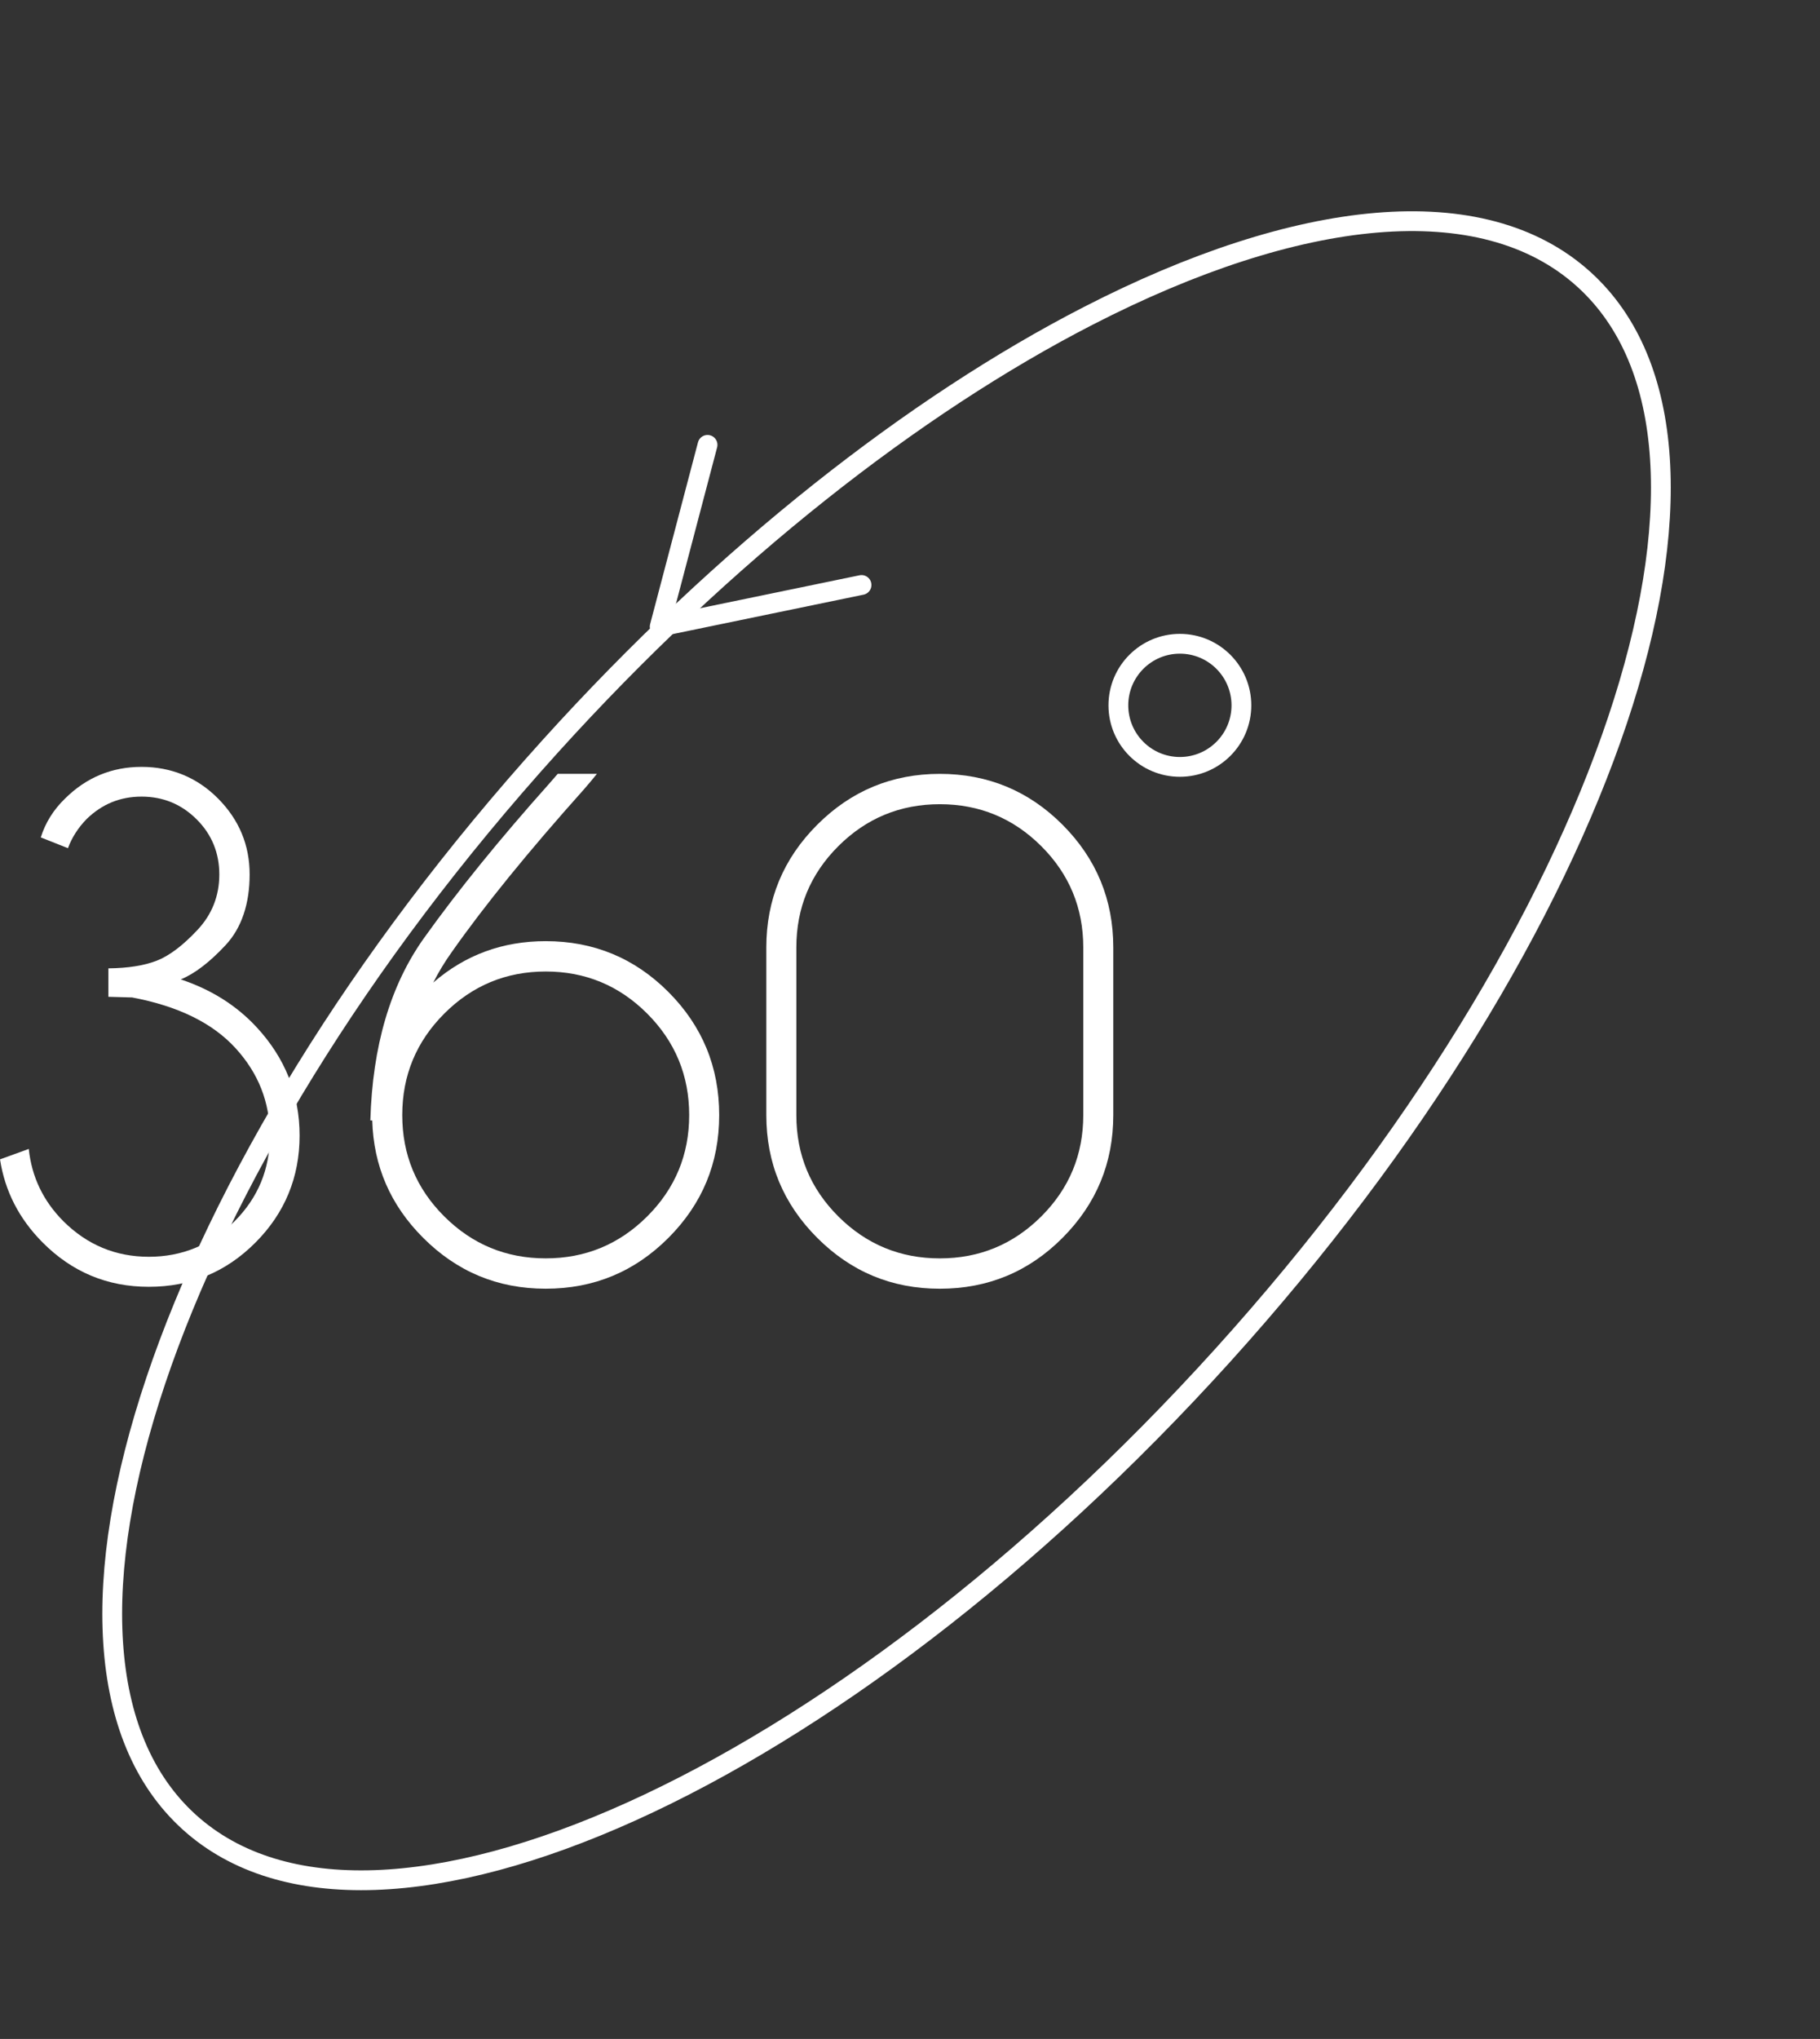 <svg width="92" height="103" viewBox="0 0 92 103" fill="none" xmlns="http://www.w3.org/2000/svg">
<rect x="0" y="0" width="92" height="103" fill="#333333" stroke="none"/>
<path d="M55.01 15.956C65.595 10.519 74.925 9.462 80.062 14.11C89.45 22.604 81.28 46.938 61.814 68.46C42.347 89.983 18.956 100.543 9.568 92.049C0.178 83.555 8.348 59.222 27.815 37.699C36.63 27.953 46.25 20.455 55.01 15.956Z" stroke="white" stroke-linecap="round" stroke-linejoin="round"/>
<path d="M6.677 50.388L5.479 50.355V48.918C6.469 48.907 7.281 48.779 7.915 48.534C8.549 48.289 9.235 47.773 9.976 46.984C10.716 46.197 11.086 45.259 11.086 44.173C11.086 43.086 10.703 42.146 9.935 41.385C9.169 40.624 8.242 40.242 7.156 40.242C6.071 40.242 5.154 40.621 4.377 41.377C3.951 41.814 3.637 42.303 3.435 42.847L2.061 42.303C2.295 41.558 2.705 40.903 3.291 40.338C4.366 39.273 5.655 38.74 7.156 38.74C8.658 38.74 9.97 39.276 11.03 40.346C12.089 41.416 12.619 42.692 12.619 44.172C12.619 45.652 12.215 46.875 11.405 47.743C10.596 48.611 9.84 49.188 9.137 49.476C10.671 49.987 11.943 50.786 12.955 51.873C14.414 53.438 15.144 55.271 15.144 57.368C15.144 59.466 14.401 61.277 12.915 62.768C11.43 64.26 9.633 65.005 7.525 65.005C5.416 65.005 3.632 64.255 2.142 62.753C0.96 61.56 0.246 60.165 0.001 58.567L1.454 58.04C1.603 59.456 2.189 60.676 3.211 61.699C4.415 62.892 5.852 63.488 7.525 63.488C9.197 63.488 10.661 62.892 11.853 61.699C13.045 60.505 13.642 59.062 13.642 57.369C13.642 55.676 13.061 54.211 11.901 52.944C10.74 51.676 8.999 50.824 6.678 50.388H6.677Z" fill="white"/>
<path d="M21.9 49.637C23.508 48.242 25.403 47.544 27.586 47.544C30.014 47.544 32.083 48.401 33.792 50.116C35.501 51.831 36.355 53.902 36.355 56.331C36.355 58.759 35.501 60.815 33.792 62.529C32.083 64.244 30.014 65.101 27.586 65.101C25.159 65.101 23.103 64.244 21.389 62.529C19.737 60.879 18.881 58.903 18.817 56.602H18.721C18.827 52.843 19.733 49.77 21.436 47.383C23.14 44.998 25.249 42.399 27.762 39.587C27.911 39.417 28.055 39.251 28.193 39.092H30.174C29.961 39.358 29.738 39.625 29.504 39.891C26.703 43.022 24.482 45.754 22.842 48.087C22.491 48.577 22.177 49.093 21.9 49.637H21.9ZM22.459 51.202C21.042 52.619 20.334 54.329 20.334 56.331C20.334 58.332 21.042 60.04 22.459 61.451C23.875 62.862 25.584 63.568 27.586 63.568C29.588 63.568 31.297 62.862 32.714 61.451C34.13 60.04 34.838 58.333 34.838 56.331C34.838 54.328 34.13 52.619 32.714 51.202C31.297 49.786 29.588 49.077 27.586 49.077C25.584 49.077 23.875 49.786 22.459 51.202Z" fill="white"/>
<path d="M56.276 56.331C56.276 58.749 55.421 60.815 53.712 62.53C52.004 64.245 49.935 65.102 47.507 65.102C45.078 65.102 43.023 64.245 41.309 62.53C39.594 60.815 38.737 58.749 38.737 56.331V47.863C38.737 45.446 39.594 43.379 41.309 41.665C43.023 39.95 45.09 39.093 47.507 39.093C49.924 39.093 52.004 39.95 53.712 41.665C55.421 43.379 56.276 45.446 56.276 47.863V56.331ZM54.759 47.863C54.759 45.861 54.05 44.154 52.634 42.743C51.218 41.332 49.509 40.626 47.507 40.626C45.505 40.626 43.795 41.332 42.379 42.743C40.963 44.155 40.255 45.861 40.255 47.863V56.331C40.255 58.334 40.963 60.04 42.379 61.452C43.796 62.863 45.505 63.569 47.507 63.569C49.509 63.569 51.218 62.863 52.634 61.452C54.05 60.04 54.759 58.334 54.759 56.331V47.863Z" fill="white"/>
<path d="M59.642 38.741C61.36 38.741 62.752 37.349 62.752 35.631C62.752 33.914 61.36 32.521 59.642 32.521C57.925 32.521 56.533 33.914 56.533 35.631C56.533 37.349 57.925 38.741 59.642 38.741Z" stroke="white" stroke-linecap="round" stroke-linejoin="round"/>
<path d="M35.766 22.473L33.347 31.658L43.55 29.551" stroke="white" stroke-linecap="round" stroke-linejoin="round"/>
</svg>
